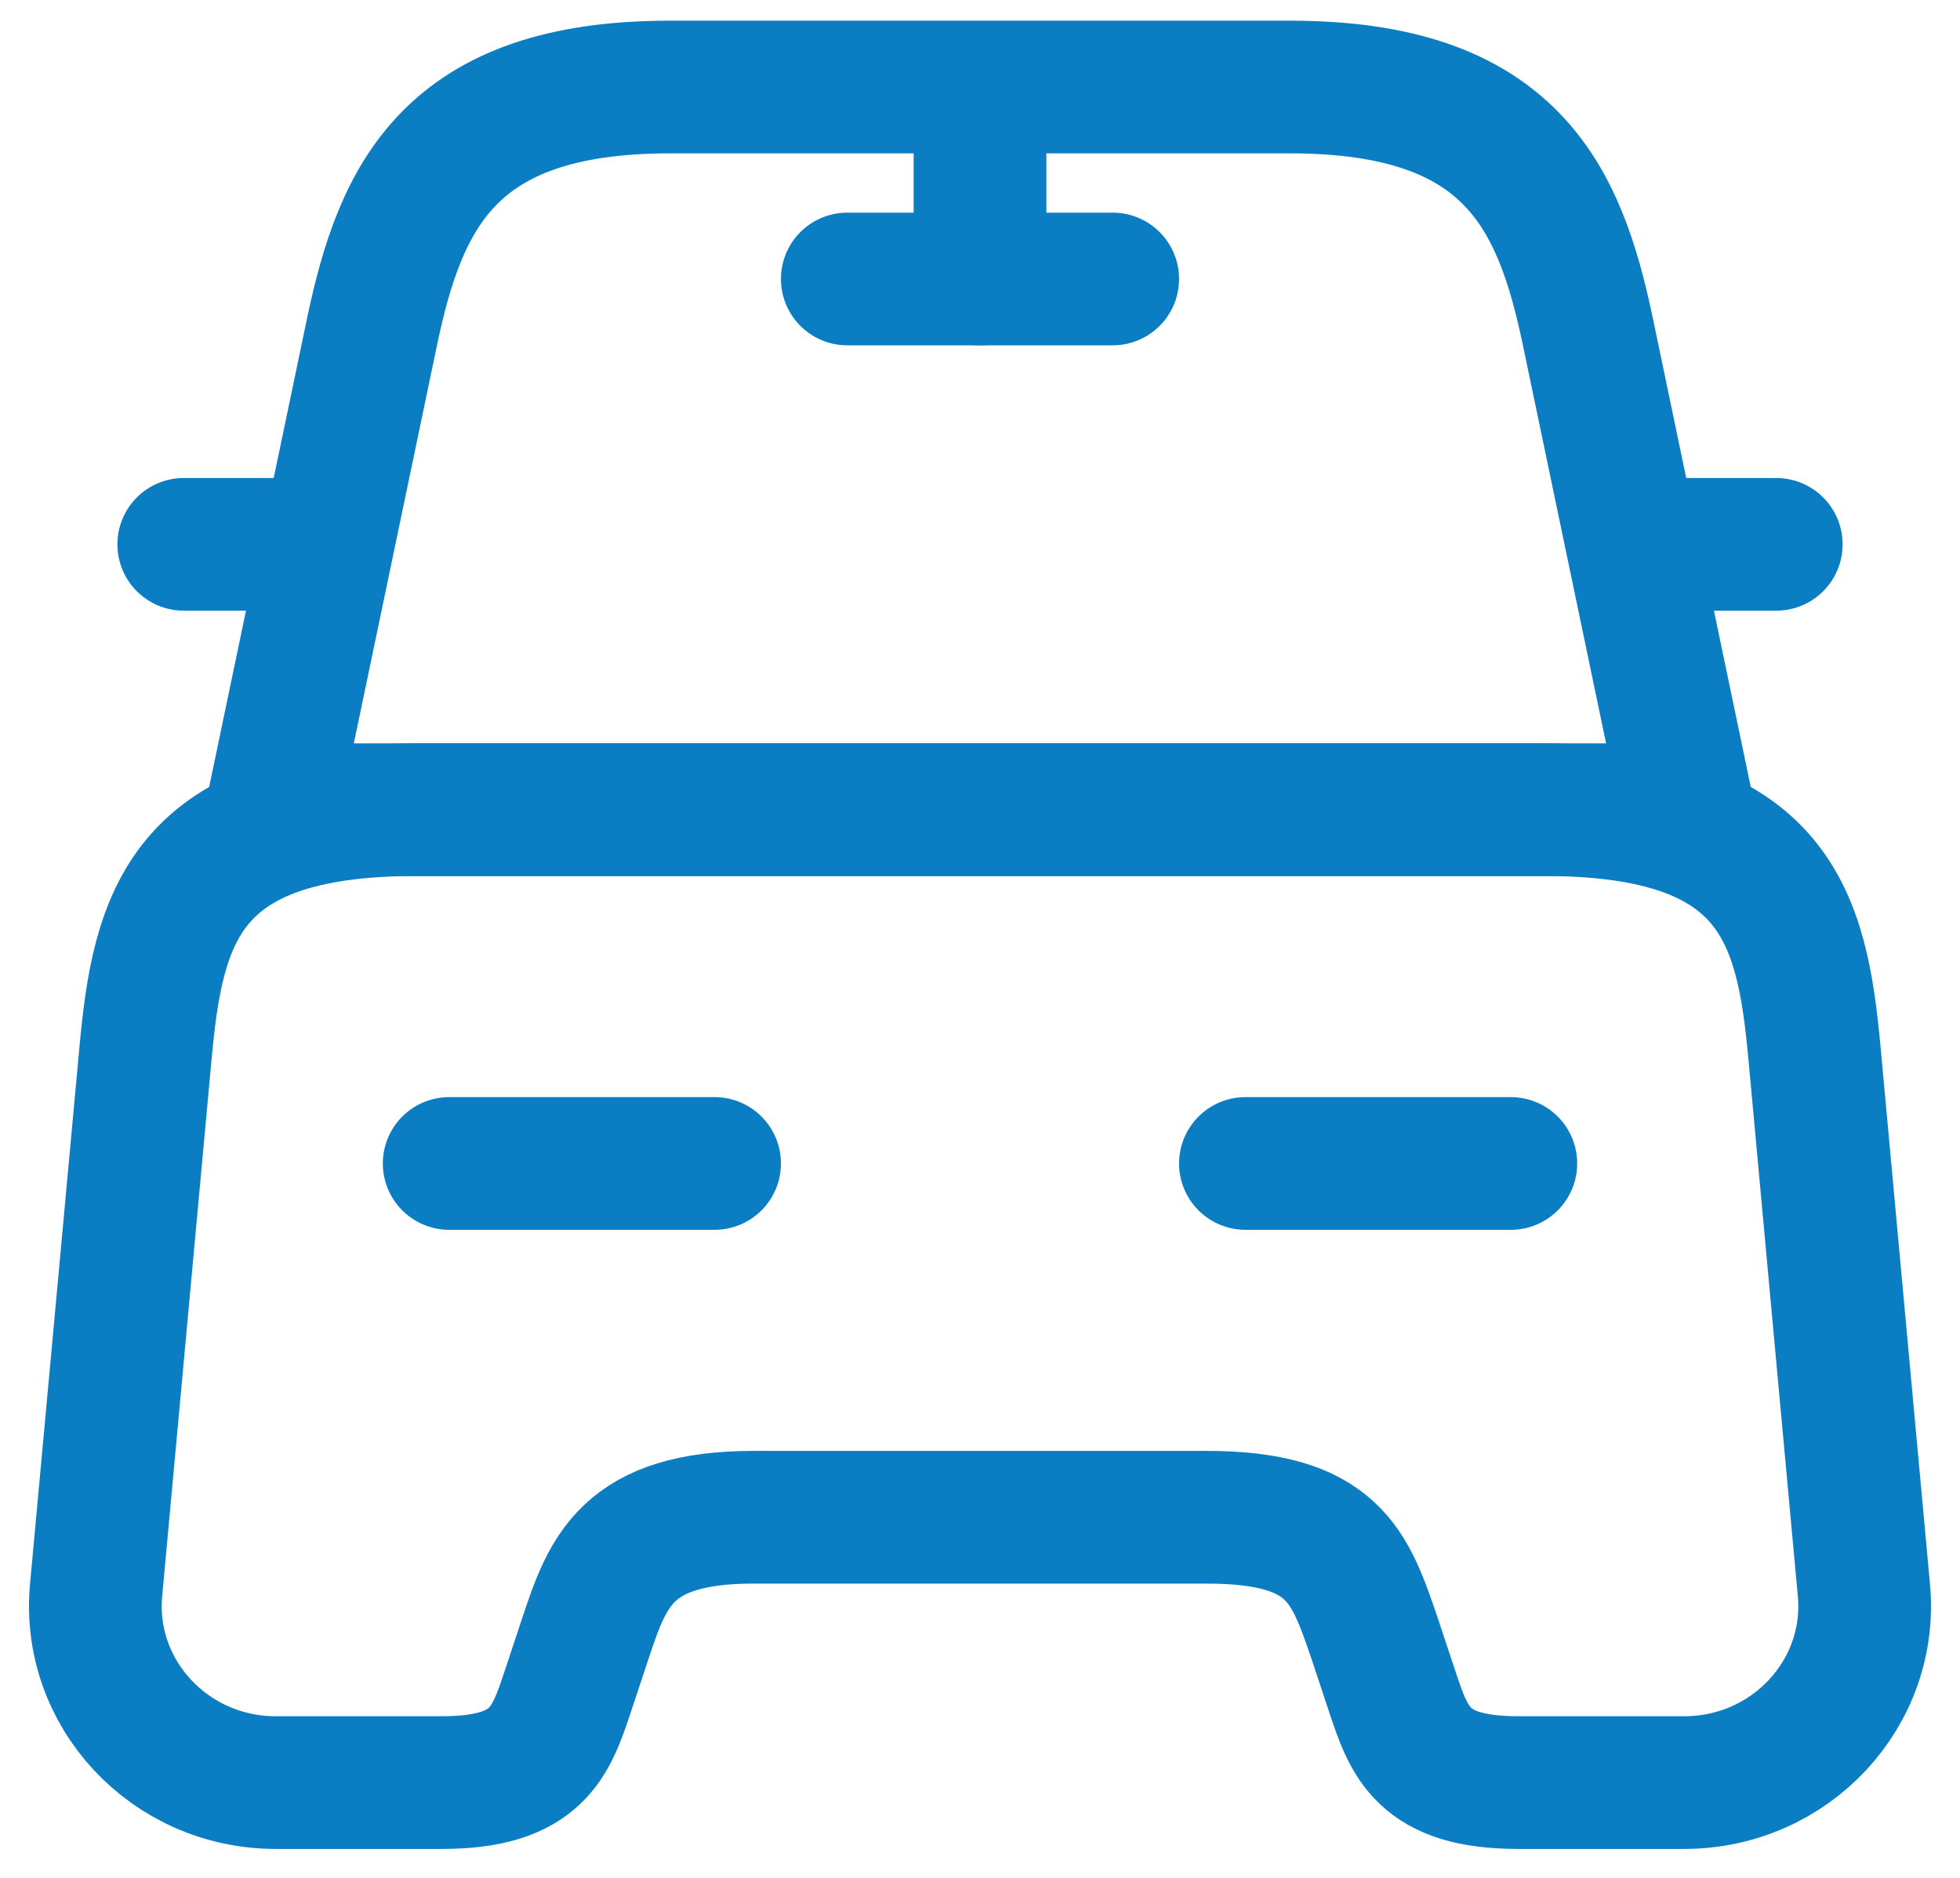<svg width="24" height="23" viewBox="0 0 24 23" fill="none" xmlns="http://www.w3.org/2000/svg">
<path d="M15.802 1.066H8.197C5.5 1.066 4.904 2.409 4.557 4.056L3.333 9.917H20.666L19.442 4.056C19.096 2.409 18.5 1.066 15.802 1.066Z" stroke="#0B7DC3" stroke-width="1.625" stroke-linecap="round" stroke-linejoin="round"/>
<path d="M22.823 19.472C22.942 20.739 21.923 21.833 20.623 21.833H18.587C17.417 21.833 17.254 21.335 17.048 20.718L16.832 20.067C16.528 19.179 16.333 18.583 14.773 18.583H9.227C7.667 18.583 7.439 19.255 7.168 20.067L6.952 20.718C6.746 21.335 6.583 21.833 5.413 21.833H3.377C2.077 21.833 1.058 20.739 1.177 19.472L1.784 12.874C1.936 11.249 2.25 9.917 5.088 9.917H18.912C21.75 9.917 22.064 11.249 22.216 12.874L22.823 19.472Z" stroke="#0B7DC3" stroke-width="1.625" stroke-linecap="round" stroke-linejoin="round"/>
<path d="M3.333 6.667H2.25" stroke="#0B7DC3" stroke-width="1.625" stroke-linecap="round" stroke-linejoin="round"/>
<path d="M21.75 6.667H20.667" stroke="#0B7DC3" stroke-width="1.625" stroke-linecap="round" stroke-linejoin="round"/>
<path d="M12 1.25V3.417" stroke="#0B7DC3" stroke-width="1.625" stroke-linecap="round" stroke-linejoin="round"/>
<path d="M10.375 3.417H13.625" stroke="#0B7DC3" stroke-width="1.625" stroke-linecap="round" stroke-linejoin="round"/>
<path d="M5.5 14.25H8.75" stroke="#0B7DC3" stroke-width="1.625" stroke-linecap="round" stroke-linejoin="round"/>
<path d="M15.25 14.25H18.5" stroke="#0B7DC3" stroke-width="1.625" stroke-linecap="round" stroke-linejoin="round"/>
</svg>
